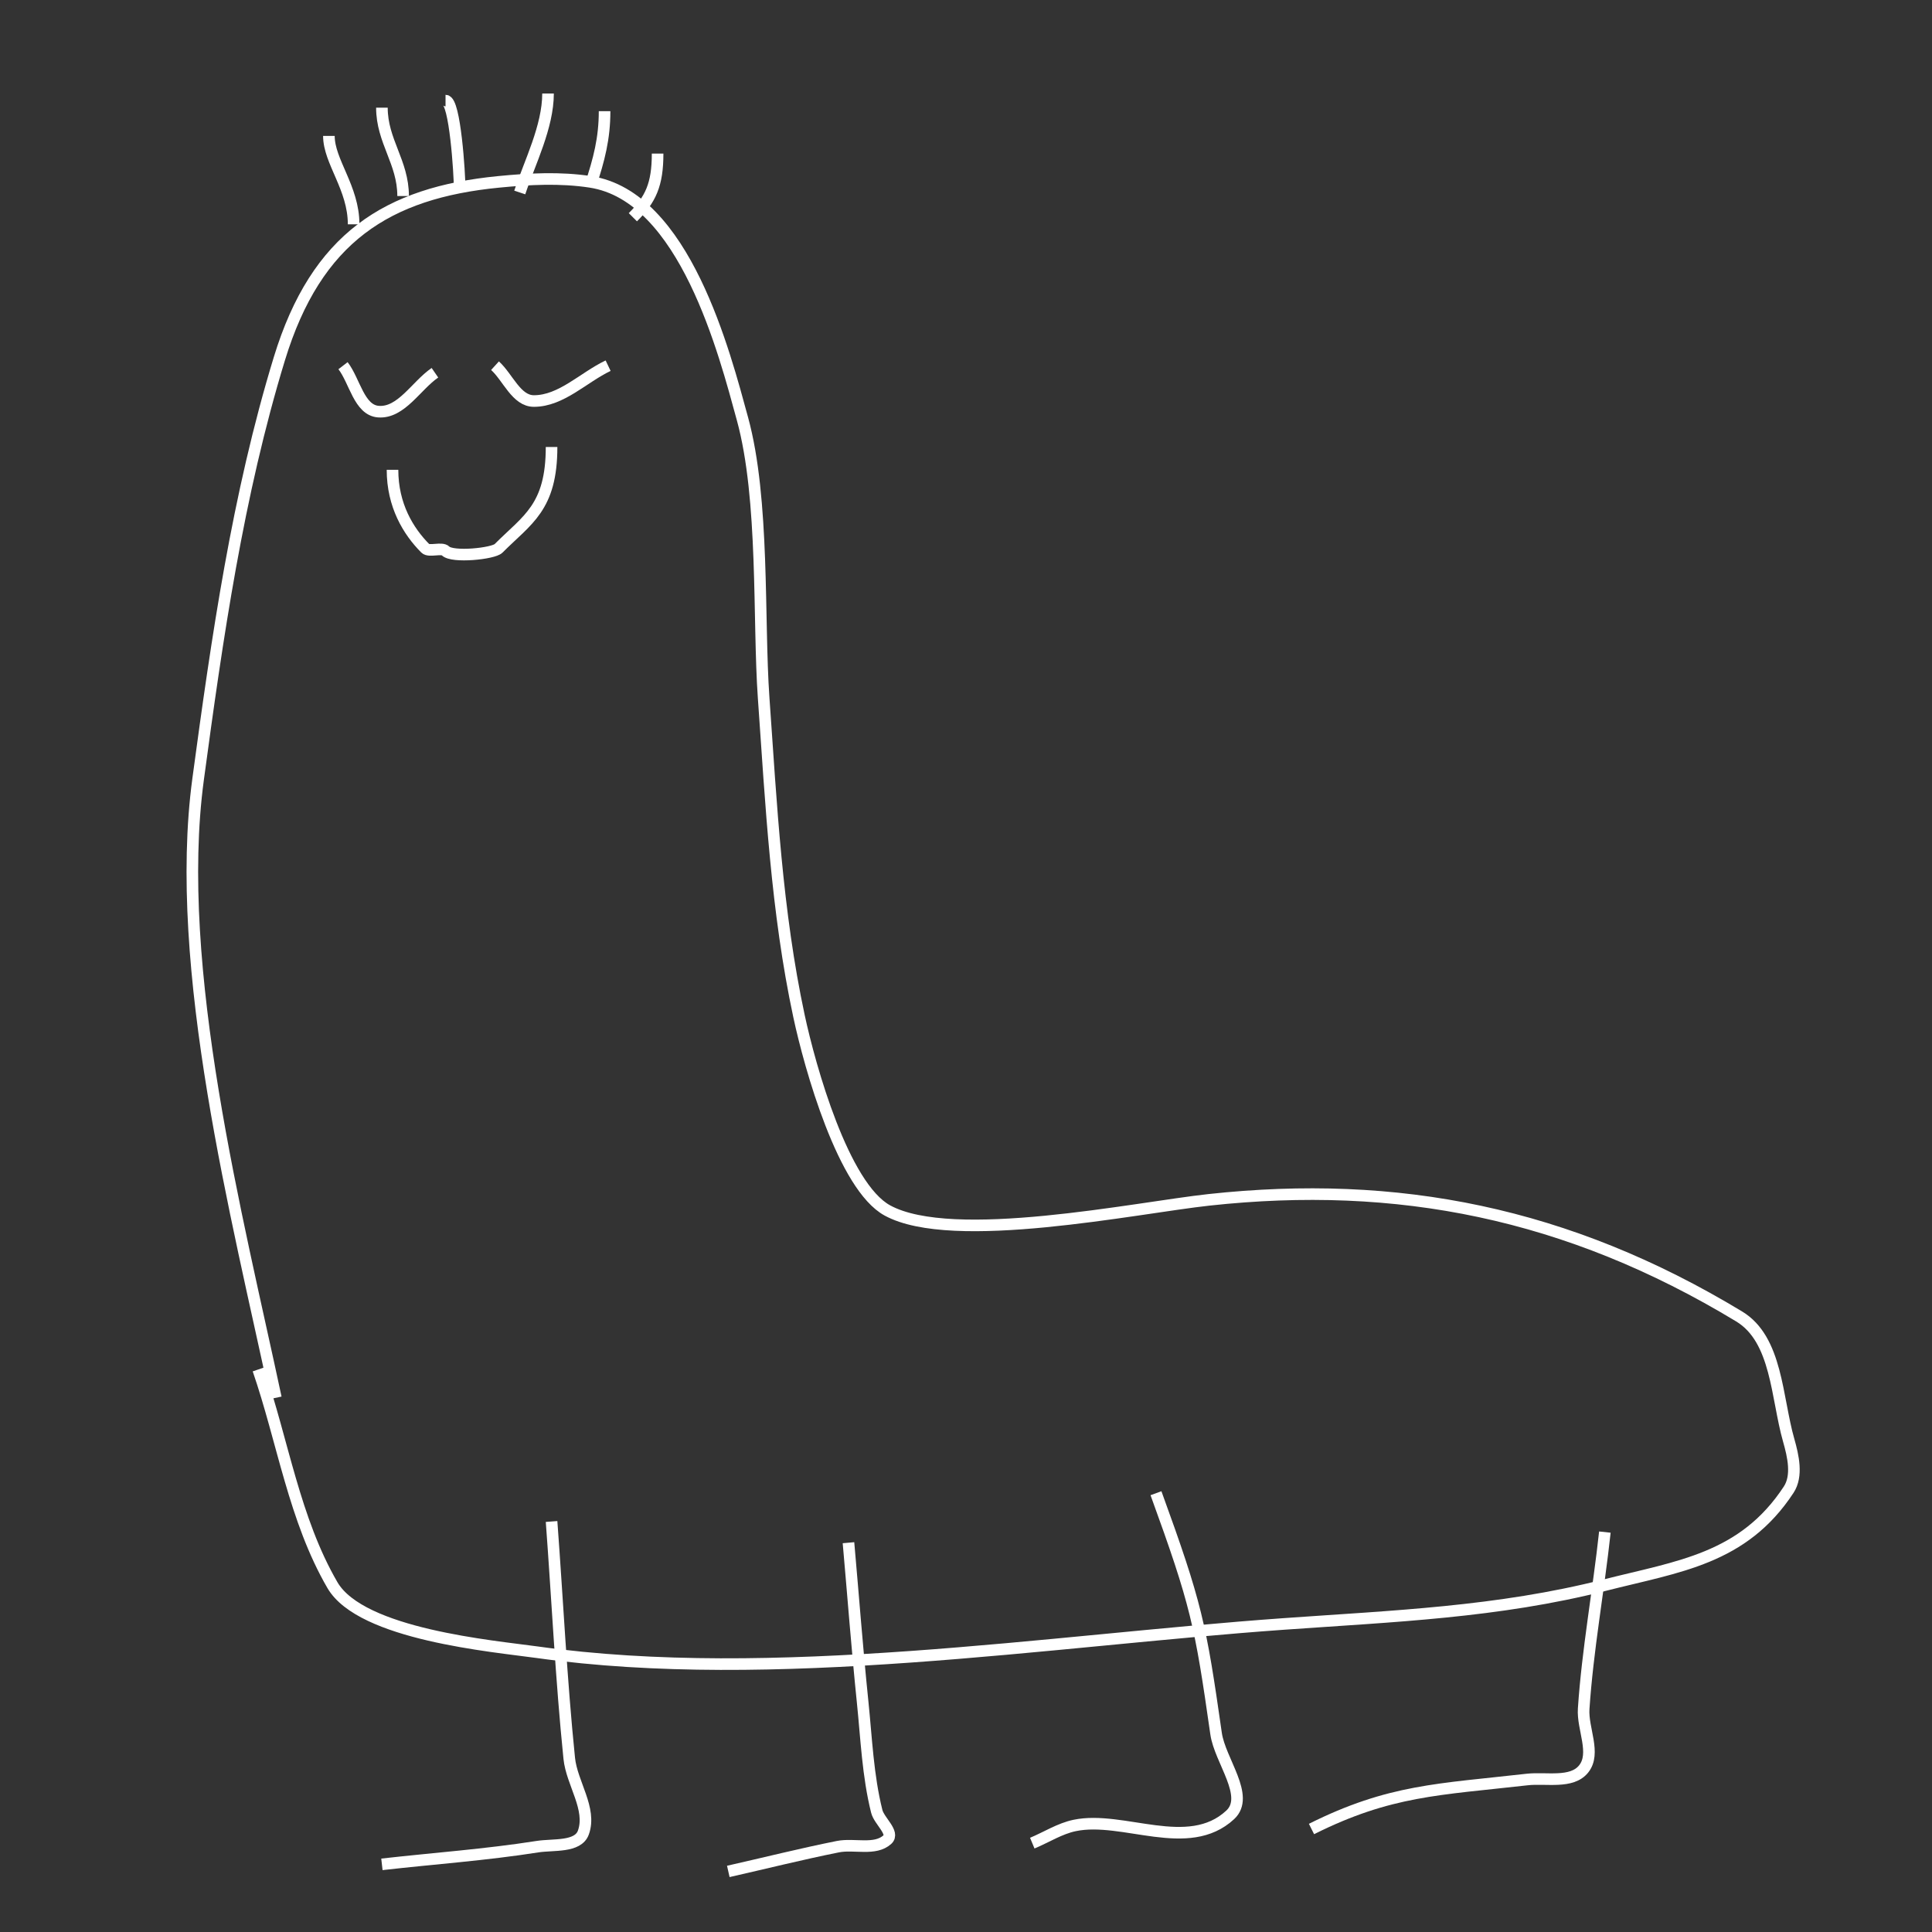 <?xml version="1.0" encoding="utf-8"?>
<svg fill="current" stroke="rgb(255, 255, 255)" viewBox="0 0 500 500" width="500" height="500" xmlns="http://www.w3.org/2000/svg">
  <rect x="0" y="0" width="500" height="500" fill="#333333" stroke="none"/>
  <path style="fill: none; vector-effect: non-scaling-stroke; stroke-width: 3px;" d="M 71.394 361.744 C 61.494 315.287 44.674 250.546 51.271 201.661 C 56.214 165.037 61.505 128.15 72.309 92.807 C 81.888 61.479 100.257 49.89 129.024 47.07 C 136.914 46.297 144.97 45.866 152.808 47.07 C 177.227 50.828 187.552 91.622 192.141 108.359 C 197.87 129.253 196.203 160.401 197.631 180.623 C 199.576 208.179 200.983 235.907 206.777 262.952 C 209.641 276.315 218.282 307.046 229.648 313.262 C 246.538 322.499 293.918 312.58 312.889 310.518 C 361.476 305.24 405.609 313.776 450.101 340.704 C 459.934 346.655 459.749 361.669 462.908 372.721 C 464.08 376.825 465.249 381.959 462.908 385.528 C 451.129 403.475 434.402 405.383 415.34 410.225 C 387.583 417.275 360.463 418.262 332.099 420.287 C 271.176 424.638 200.165 436.127 139.087 427.605 C 127.702 426.016 93.485 423.053 86.031 410.225 C 76.148 393.218 73.226 373.026 66.821 354.425"/>
  <path style="paint-order: fill; fill: none; vector-effect: non-scaling-stroke; stroke-width: 3px;" d="M 142.745 393.759 C 144.269 414.189 145.235 434.667 147.319 455.049 C 147.982 461.532 153.185 468.125 150.978 474.258 C 149.572 478.16 143.182 477.27 139.087 477.917 C 125.748 480.023 112.254 480.966 98.838 482.491"/>
  <path style="stroke: rgb(255, 255, 255); paint-order: fill; fill: none; vector-effect: non-scaling-stroke; stroke-width: 3px;" d="M 219.585 399.249 C 220.803 412.971 221.834 426.709 223.243 440.412 C 224.22 449.893 224.59 459.523 226.903 468.77 C 227.534 471.298 231.574 474.335 229.648 476.087 C 226.457 478.987 221.068 477.072 216.84 477.917 C 207.337 479.818 197.934 482.186 188.483 484.321"/>
  <path style="stroke: rgb(255, 255, 255); paint-order: fill; fill: none; vector-effect: non-scaling-stroke; stroke-width: 3px;" d="M 299.167 386.442 C 309.634 415.226 310.668 420.299 314.719 448.646 C 315.726 455.691 323.593 464.841 318.378 469.684 C 307.52 479.765 290.669 469.815 278.128 472.428 C 274.247 473.237 270.811 475.477 267.151 477.002"/>
  <path style="stroke: rgb(255, 255, 255); paint-order: fill; fill: none; vector-effect: non-scaling-stroke; stroke-width: 3px;" d="M 415.34 396.503 C 413.691 411.771 410.874 426.92 409.852 442.241 C 409.508 447.413 413.09 453.745 409.852 457.792 C 406.752 461.668 400.147 459.977 395.216 460.537 C 372.414 463.129 359.666 463.218 339.415 473.342"/>
  <path style="stroke: rgb(255, 255, 255); fill: none; vector-effect: non-scaling-stroke; stroke-width: 3px;" d="M 101.581 121.582 C 101.581 130.778 105.659 137.487 110.075 141.921 C 111.056 142.906 114.324 141.595 115.304 142.579 C 117.102 144.385 127.662 143.289 129.024 141.921 C 136.448 134.465 142.745 131.392 142.745 115.676"/>
  <path style="stroke: rgb(255, 255, 255); fill: none; vector-effect: non-scaling-stroke; stroke-width: 3px;" d="M 88.775 94.638 C 91.824 98.602 92.937 106.147 97.923 106.53 C 103.825 106.984 107.68 99.821 112.559 96.467"/>
  <path style="stroke: rgb(255, 255, 255); fill: none; vector-effect: non-scaling-stroke; stroke-width: 3px;" d="M 128.11 94.638 C 131.464 97.687 133.638 103.785 138.172 103.785 C 145.265 103.785 150.978 97.687 157.381 94.638"/>
  <path style="stroke: rgb(255, 255, 255); fill: none; vector-effect: non-scaling-stroke; stroke-width: 3px;" d="M 91.519 58.047 C 91.519 48.628 85.117 41.812 85.117 35.179"/>
  <path style="stroke: rgb(255, 255, 255); fill: none; vector-effect: non-scaling-stroke; stroke-width: 3px;" d="M 104.326 50.73 C 104.326 41.955 98.838 36.537 98.838 27.86"/>
  <path style="stroke: rgb(255, 255, 255); fill: none; vector-effect: non-scaling-stroke; stroke-width: 3px;" d="M 118.961 48.9 C 118.961 44.921 117.744 26.031 115.303 26.031"/>
  <path style="stroke: rgb(255, 255, 255); fill: none; vector-effect: non-scaling-stroke; stroke-width: 3px;" d="M 134.513 49.814 C 137.105 42.038 141.831 32.769 141.831 24.201"/>
  <path style="stroke: rgb(255, 255, 255); fill: none; vector-effect: non-scaling-stroke; stroke-width: 3px;" d="M 152.808 47.985 C 155.027 41.326 156.466 35.818 156.466 28.776"/>
  <path style="stroke: rgb(255, 255, 255); fill: none; vector-effect: non-scaling-stroke; stroke-width: 3px;" d="M 163.785 56.218 C 168.38 51.622 170.188 47.791 170.188 39.752"/>
</svg>